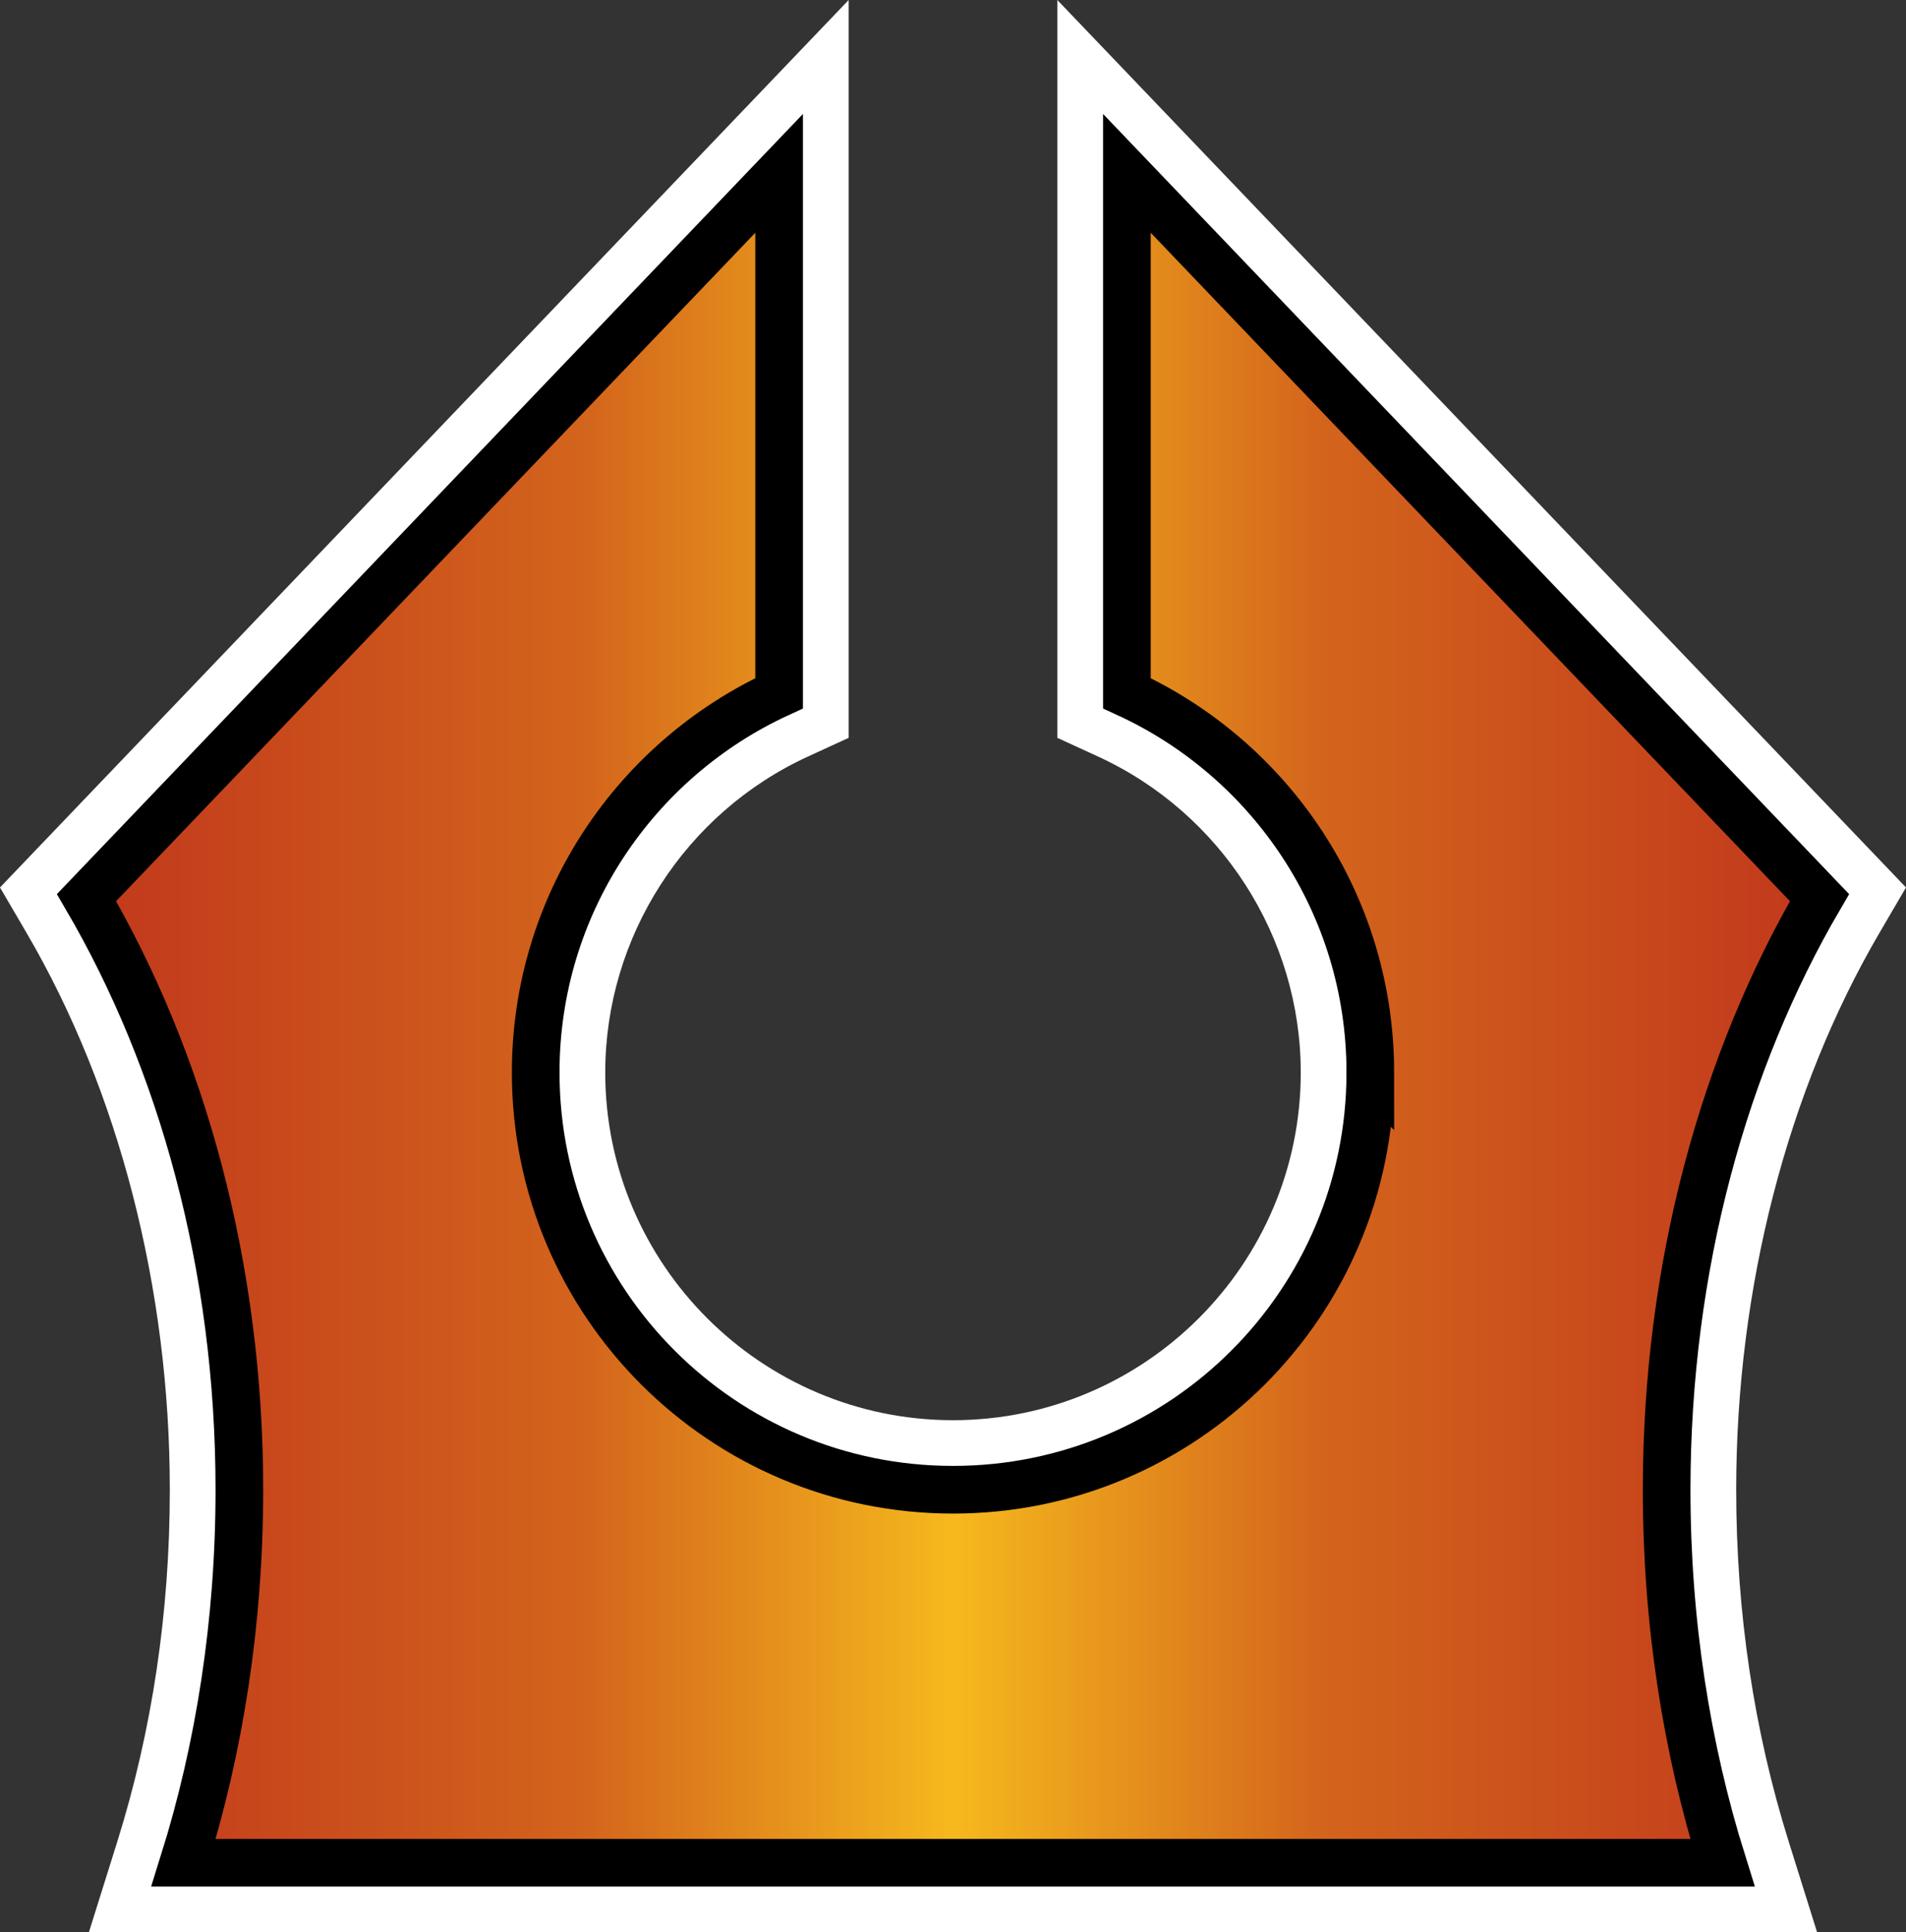 <?xml version="1.0" encoding="UTF-8" standalone="no"?>
<svg
   version="1.1"
   width="600"
   height="608"
   id="svg7"
   xmlns:xlink="http://www.w3.org/1999/xlink"
   xmlns="http://www.w3.org/2000/svg"
   xmlns:svg="http://www.w3.org/2000/svg">
  <rect width="100%" height="100%" fill="#333333" stroke="none"/>
  <defs
     id="defs7" />
  <linearGradient
     x1="0"
     y1="0"
     x2="1"
     y2="0"
     id="linearGradient36"
     gradientUnits="userSpaceOnUse"
     gradientTransform="matrix(286.384,0,0,-286.384,6.809,143.834)"
     spreadMethod="pad">
    <stop
       style="stop-color:#bf331c"
       offset="0"
       id="stop1" />
    <stop
       style="stop-color:#d3641c"
       offset="0.3"
       id="stop2" />
    <stop
       style="stop-color:#f6b91d"
       offset="0.5"
       id="stop3" />
    <stop
       style="stop-color:#d3641c"
       offset="0.7"
       id="stop4" />
    <stop
       style="stop-color:#bf331c"
       offset="1"
       id="stop5" />
  </linearGradient>
  <linearGradient
     x1="0"
     y1="0"
     x2="1"
     y2="0"
     id="linearGradient3015"
     xlink:href="#linearGradient36"
     gradientUnits="userSpaceOnUse"
     gradientTransform="matrix(286.384,0,0,-286.384,6.809,143.834)"
     spreadMethod="pad" />
  <linearGradient
     x1="0"
     y1="0"
     x2="1"
     y2="0"
     id="linearGradient3023"
     xlink:href="#linearGradient36"
     gradientUnits="userSpaceOnUse"
     gradientTransform="matrix(286.384,0,0,-286.384,6.809,143.834)"
     spreadMethod="pad" />
  <linearGradient
     x1="0"
     y1="0"
     x2="1"
     y2="0"
     id="linearGradient3028"
     xlink:href="#linearGradient36"
     gradientUnits="userSpaceOnUse"
     gradientTransform="matrix(286.384,0,0,-286.384,6.809,143.834)"
     spreadMethod="pad" />
  <linearGradient
     x1="0"
     y1="0"
     x2="1"
     y2="0"
     id="linearGradient3031"
     xlink:href="#linearGradient36"
     gradientUnits="userSpaceOnUse"
     gradientTransform="matrix(286.384,0,0,-286.384,6.809,143.834)"
     spreadMethod="pad" />
  <g
     transform="matrix(2,0,0,-2,2e-4,608)"
     id="g7">
    <path
       d="m 166.421,304 v -27.273 -81.796 -7.015 l 6.379,-2.927 c 19.401,-8.903 31.936,-28.422 31.936,-49.727 0,-30.162 -24.554,-54.701 -54.736,-54.701 -30.182,0 -54.736,24.539 -54.736,54.701 0,21.305 12.536,40.824 31.935,49.727 l 6.38,2.927 v 7.015 81.796 V 304 l -18.859,-19.713 -109.017,-113.949 -5.703,-5.962 4.166,-7.12 c 14.549,-24.87 22.563,-55.993 22.563,-87.636 0,-19.246 -2.787,-37.889 -8.281,-55.408 L 13.991,0 h 14.904 242.211 14.901 l -4.455,14.212 c -5.495,17.521 -8.28,36.164 -8.28,55.408 0,31.643 8.012,62.766 22.563,87.636 l 4.165,7.12 -5.704,5.962 -109.015,113.949 z m 10.947,-27.273 109.016,-113.95 c -14.964,-25.578 -24.06,-57.946 -24.06,-93.157 0,-20.826 3.131,-40.658 8.782,-58.68 H 28.895 c 5.651,18.022 8.781,37.854 8.781,58.68 0,35.211 -9.096,67.579 -24.061,93.157 l 109.017,113.95 v -81.796 c -22.607,-10.374 -38.315,-33.181 -38.315,-59.669 0,-36.254 29.408,-65.642 65.683,-65.642 36.276,0 65.684,29.388 65.684,65.642 0,26.488 -15.709,49.296 -38.316,59.669 v 81.796"
       style="fill:#ffffff"
       id="path5" />
    <path
       d="m 177.368,194.931 c 22.607,-10.373 38.315,-33.181 38.315,-59.669 v 0 C 215.683,99.008 186.277,69.62 150,69.62 v 0 c -36.275,0 -65.684,29.388 -65.684,65.642 v 0 c 0,26.488 15.709,49.295 38.316,59.669 v 0 81.796 L 13.615,162.778 C 28.58,137.2 37.676,104.831 37.676,69.62 v 0 c 0,-20.826 -3.13,-40.658 -8.781,-58.68 v 0 h 242.21 c -5.65,18.022 -8.781,37.854 -8.781,58.68 v 0 c 0,35.211 9.096,67.58 24.06,93.158 v 0 L 177.368,276.727 Z"
       style="fill:url(#linearGradient3031)"
       id="path6" />
    <path
       d="m 215.684,135.262 c 0,-36.254 -29.407,-65.642 -65.684,-65.642 -36.275,0 -65.683,29.388 -65.683,65.642 0,26.488 15.709,49.295 38.315,59.669 v 81.796 L 13.616,162.778 c 14.964,-25.578 24.06,-57.947 24.06,-93.158 0,-20.826 -3.13,-40.658 -8.781,-58.679 h 242.211 c -5.651,18.021 -8.781,37.853 -8.781,58.679 0,35.211 9.095,67.58 24.059,93.158 l -109.015,113.949 v -81.796 c 22.606,-10.373 38.315,-33.181 38.315,-59.669 z"
       style="fill:none;stroke:#000000;stroke-width:7.5;stroke-miterlimit:4"
       id="path7" />
  </g>
</svg>
